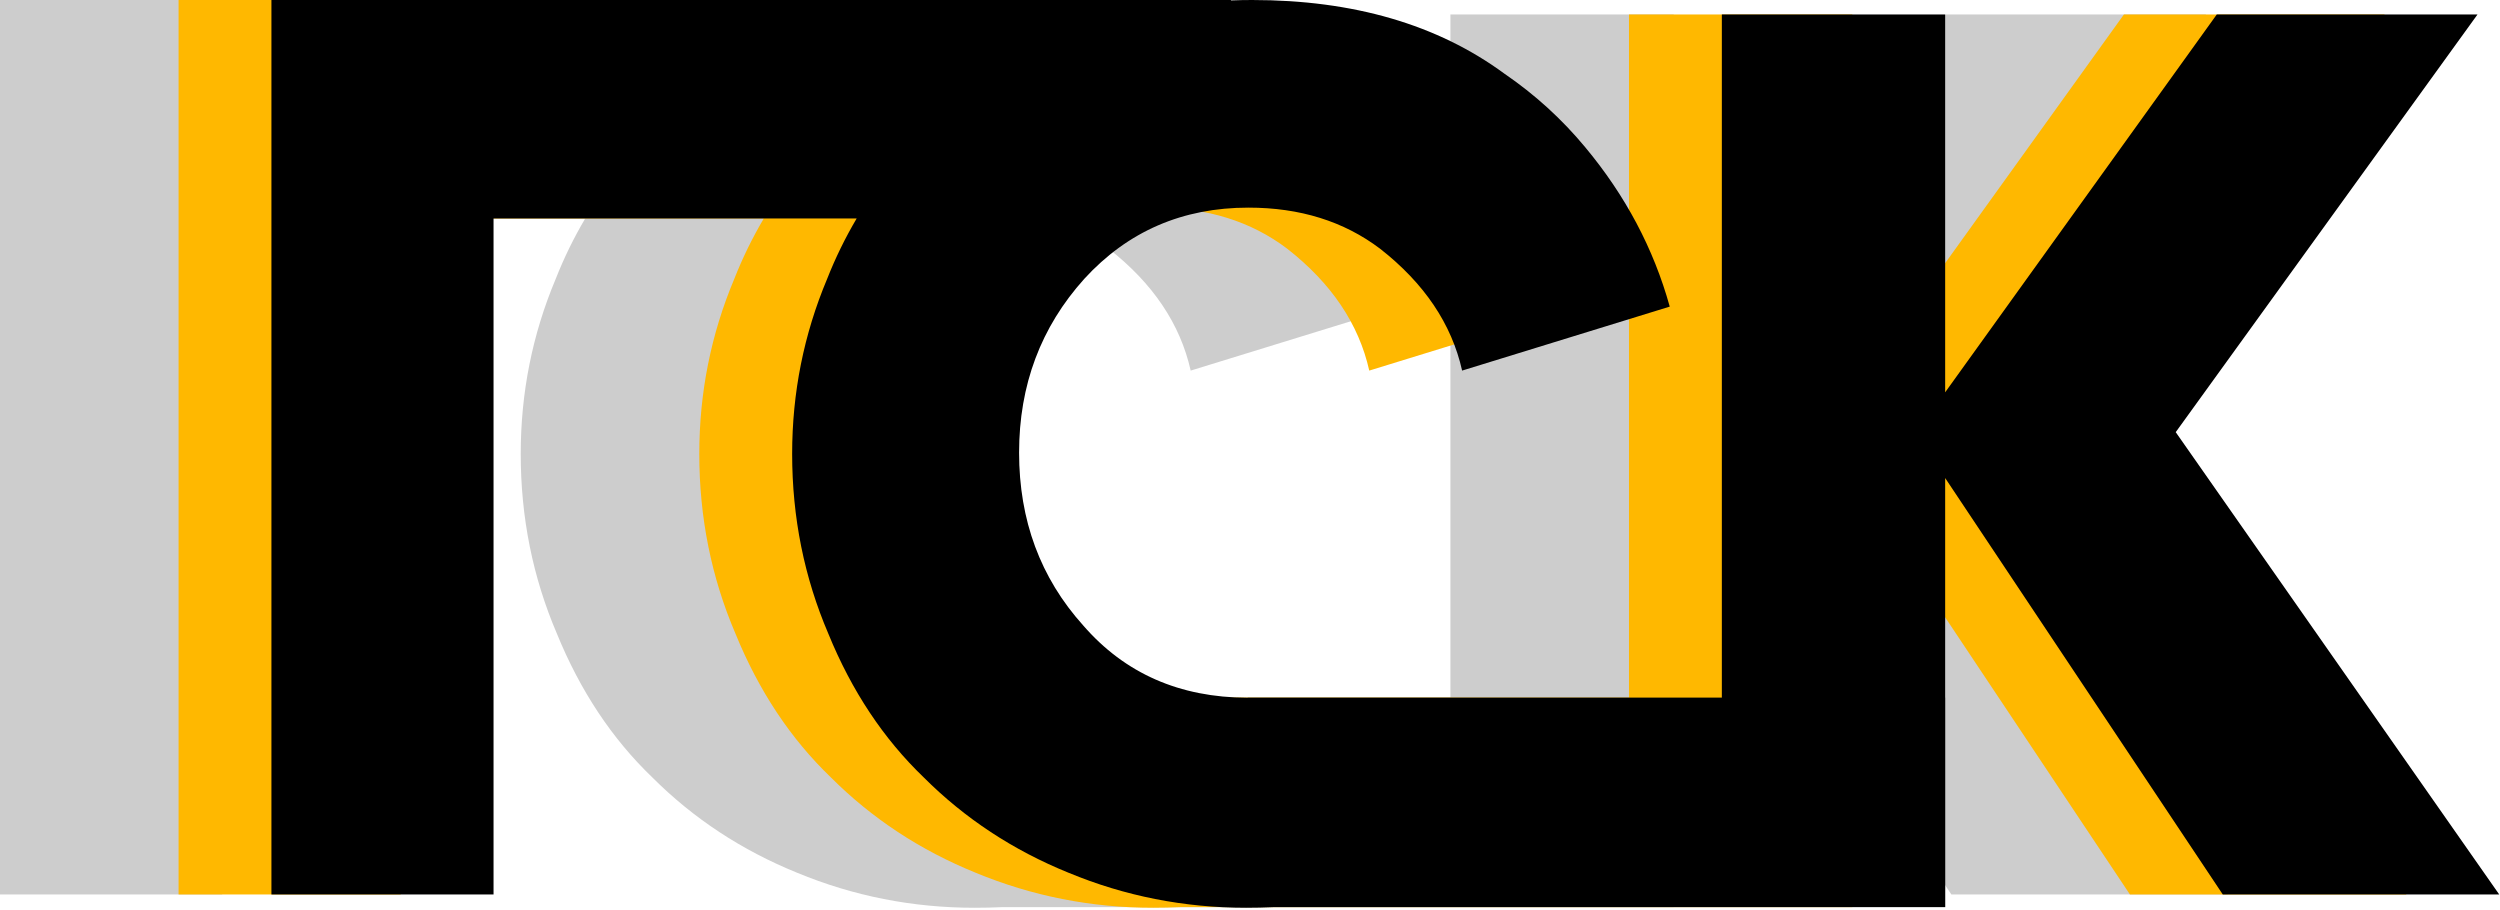 <svg width="1050" height="382" viewBox="0 0 1050 382" fill="none" xmlns="http://www.w3.org/2000/svg">
<path fill-rule="evenodd" clip-rule="evenodd" d="M245.796 91.767H93.288V375.687H0V86V6.084V0H403V0.176C405.935 0.059 408.892 0 411.87 0C454.458 0 489.779 10.309 517.833 30.927C530.677 39.715 542 50.024 551.802 61.854C568.702 82.134 580.532 104.442 587.292 128.778L500.088 155.649C495.694 136.045 484.202 118.976 465.612 104.442C450.402 92.95 431.981 87.204 410.349 87.204C382.633 87.204 359.649 97.175 341.397 117.117C323.145 137.397 314.019 161.733 314.019 190.125C314.019 218.517 322.976 242.684 340.89 262.626C358.395 282.824 381.431 292.964 410 293.046V293H609.172V6.084H702.967V164.775L817.042 6.084H926.554L799.804 181.506L935.68 375.687H819.577L702.967 200.772V293H703V381H420.886C417.088 381.176 413.238 381.264 409.335 381.264C383.309 381.264 358.466 376.363 334.806 366.561C311.484 357.097 291.204 343.746 273.966 326.508C257.066 310.284 243.715 290.173 233.913 266.175C223.773 242.515 218.703 217.334 218.703 190.632C218.703 164.944 223.604 140.439 233.406 117.117C236.858 108.354 240.988 99.904 245.796 91.767Z" fill="#CDCDCD"/>
<path fill-rule="evenodd" clip-rule="evenodd" d="M320.796 91.767H168.288V375.687H75V86V6.084V0H478V0.176C480.935 0.059 483.892 0 486.87 0C529.458 0 564.779 10.309 592.833 30.927C605.677 39.715 617 50.024 626.802 61.854C643.702 82.134 655.532 104.442 662.292 128.778L575.088 155.649C570.694 136.045 559.202 118.976 540.612 104.442C525.402 92.95 506.981 87.204 485.349 87.204C457.633 87.204 434.649 97.175 416.397 117.117C398.145 137.397 389.019 161.733 389.019 190.125C389.019 218.517 397.976 242.684 415.89 262.626C433.395 282.824 456.431 292.964 485 293.046V293H684.172V6.084H777.967V164.775L892.042 6.084H1001.55L874.804 181.506L1010.68 375.687H894.577L777.967 200.772V293H778V381H495.886C492.088 381.176 488.238 381.264 484.335 381.264C458.309 381.264 433.466 376.363 409.806 366.561C386.484 357.097 366.204 343.746 348.966 326.508C332.066 310.284 318.715 290.173 308.913 266.175C298.773 242.515 293.703 217.334 293.703 190.632C293.703 164.944 298.604 140.439 308.406 117.117C311.858 108.354 315.988 99.904 320.796 91.767Z" fill="#FFB800"/>
<path fill-rule="evenodd" clip-rule="evenodd" d="M359.796 91.767H207.288V375.687H114V86V6.084V0H517V0.176C519.935 0.059 522.892 0 525.87 0C568.458 0 603.779 10.309 631.833 30.927C644.677 39.715 656 50.024 665.802 61.854C682.702 82.134 694.532 104.442 701.292 128.778L614.088 155.649C609.694 136.045 598.202 118.976 579.612 104.442C564.402 92.95 545.981 87.204 524.349 87.204C496.633 87.204 473.649 97.175 455.397 117.117C437.145 137.397 428.019 161.733 428.019 190.125C428.019 218.517 436.976 242.684 454.89 262.626C472.395 282.824 495.431 292.964 524 293.046V293H723.172V6.084H816.967V164.775L931.042 6.084H1040.55L913.804 181.506L1049.68 375.687H933.577L816.967 200.772V293H817V381H534.886C531.088 381.176 527.238 381.264 523.335 381.264C497.309 381.264 472.466 376.363 448.806 366.561C425.484 357.097 405.204 343.746 387.966 326.508C371.066 310.284 357.715 290.173 347.913 266.175C337.773 242.515 332.703 217.334 332.703 190.632C332.703 164.944 337.604 140.439 347.406 117.117C350.858 108.354 354.988 99.904 359.796 91.767Z" fill="black"/>
</svg>

